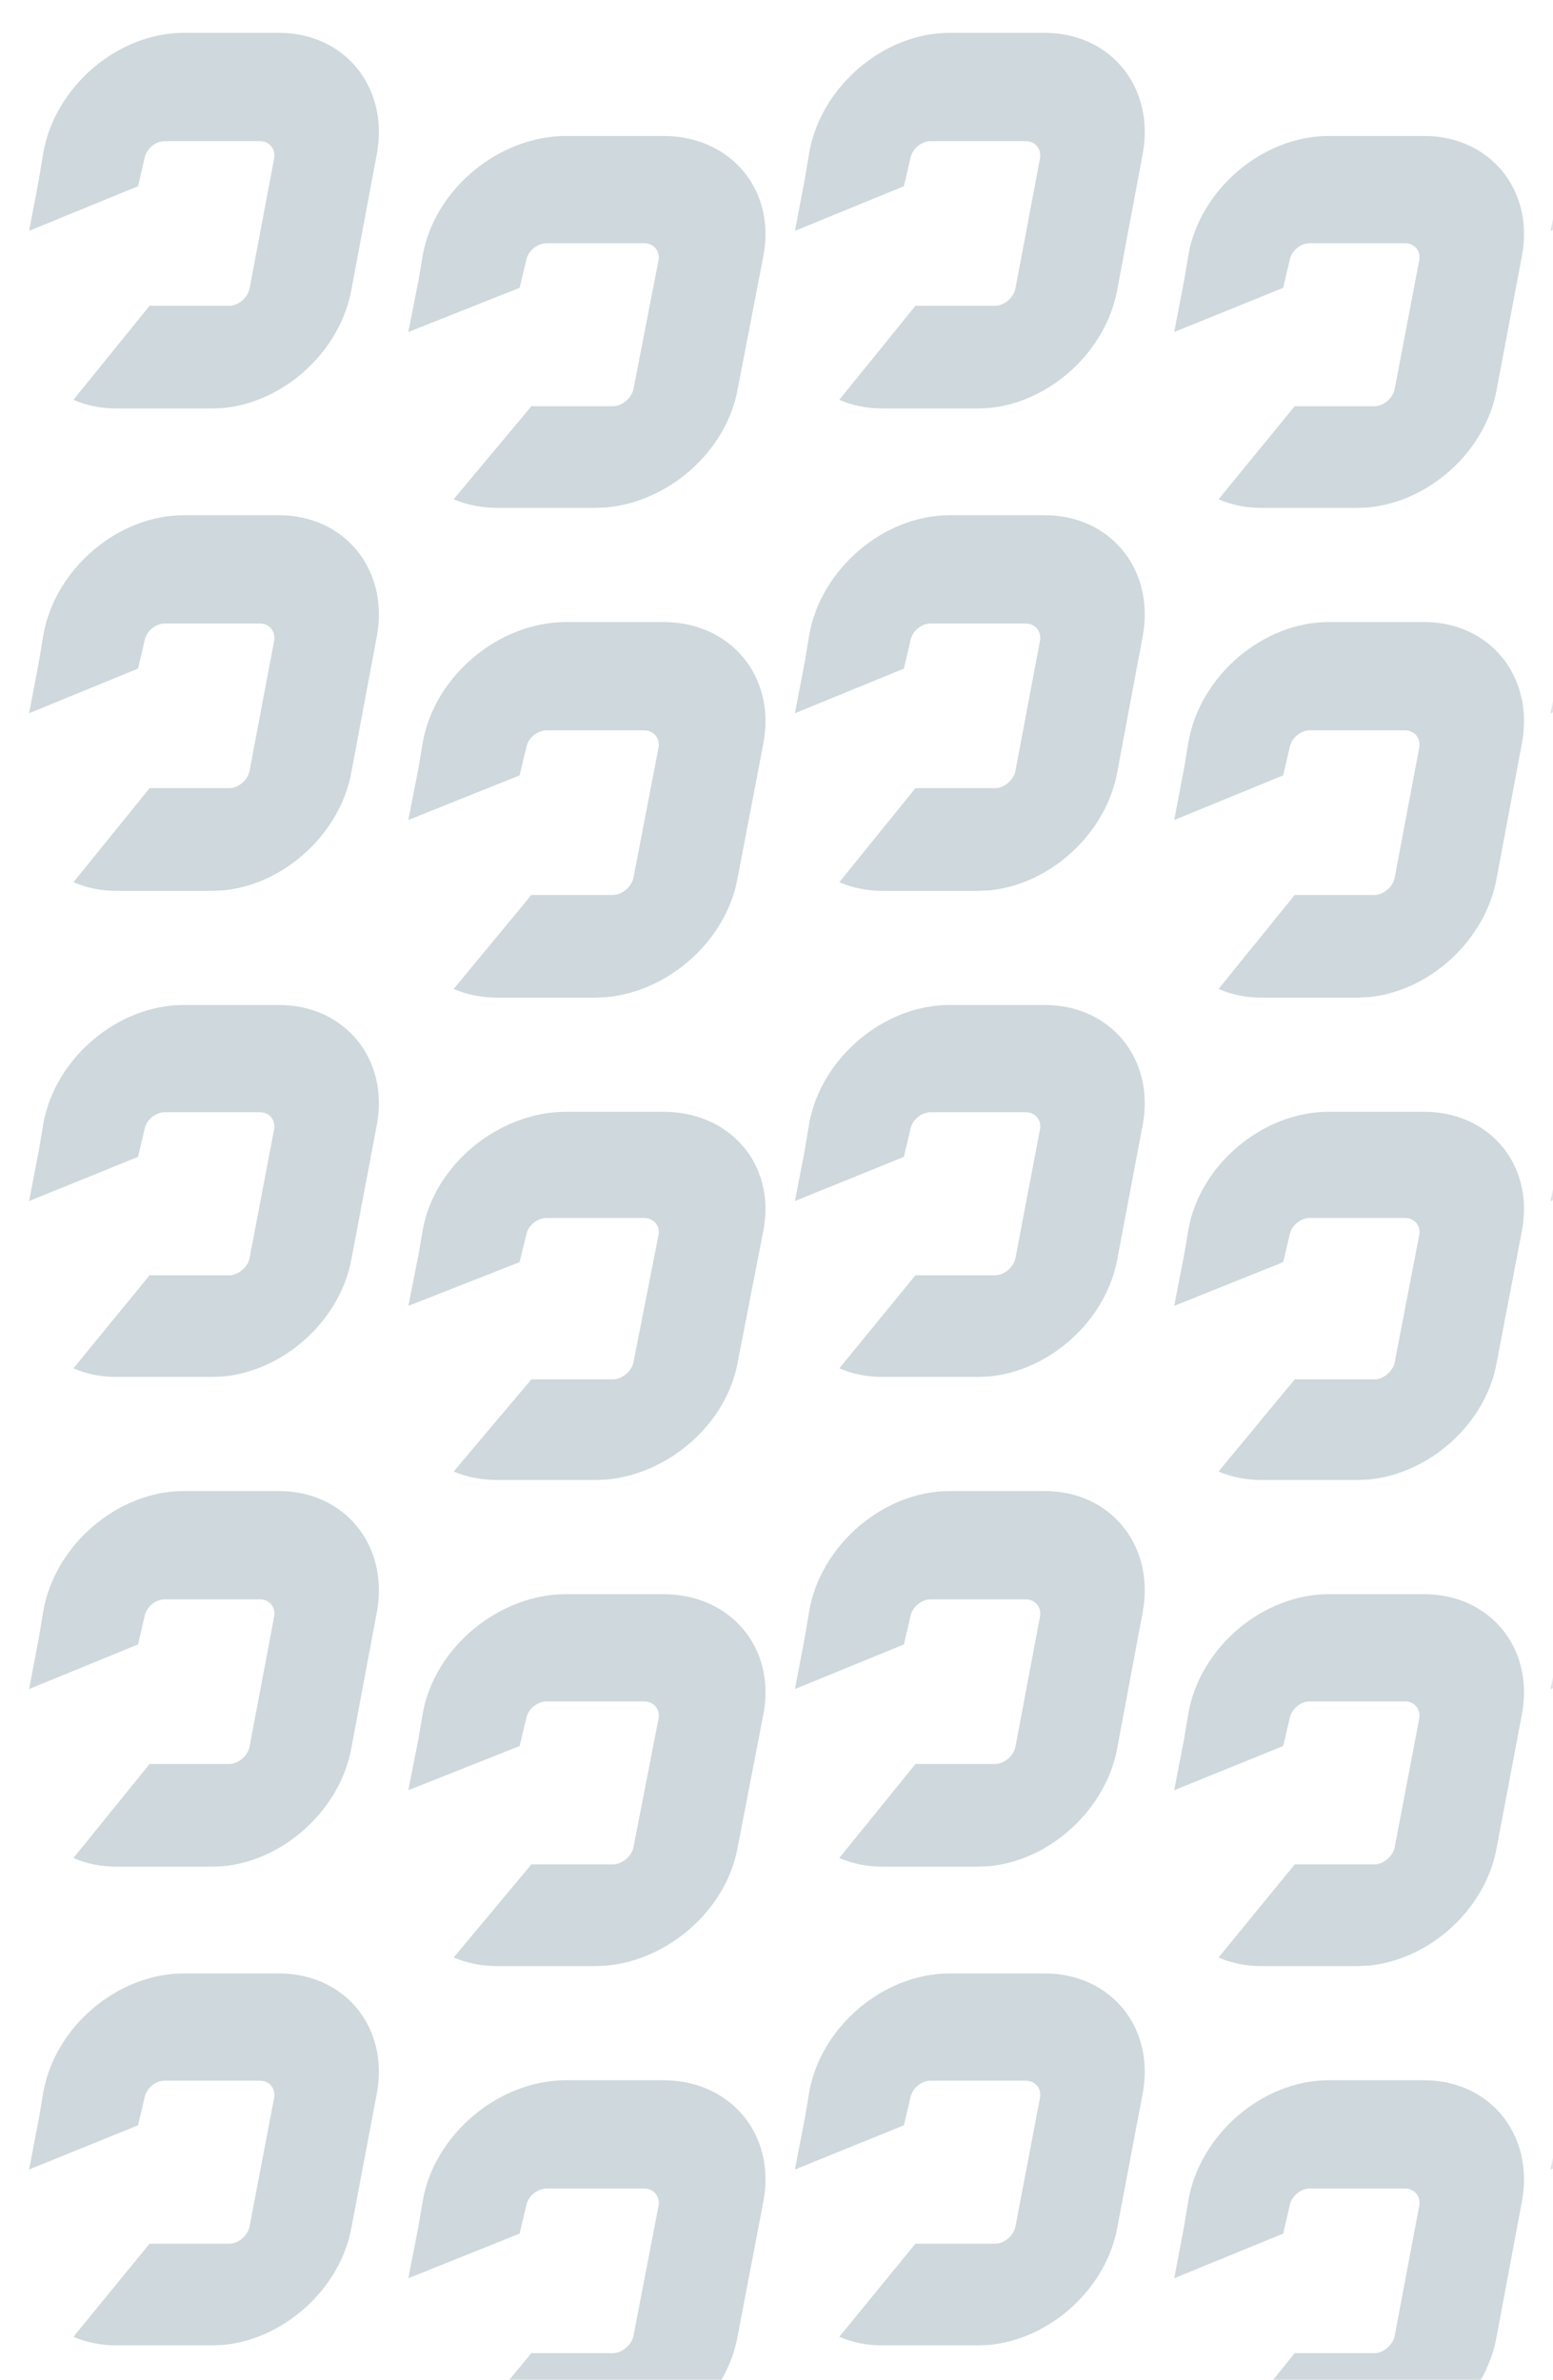 <svg width="445" height="682" viewBox="0 0 445 682" fill="none" xmlns="http://www.w3.org/2000/svg">
<mask id="mask0_1651_22818" style="mask-type:alpha" maskUnits="userSpaceOnUse" x="0" y="0" width="445" height="682">
<rect width="445" height="682" fill="#D9D9D9"/>
</mask>
<g mask="url(#mask0_1651_22818)">
<path fill-rule="evenodd" clip-rule="evenodd" d="M190.082 596.03H162.238C142.962 596.03 124.567 611.422 121.165 630.413L119.906 637.861L117.008 652.756L148.883 639.971L150.773 632.027C151.277 629.296 153.923 627.062 156.694 627.062H184.538C187.31 627.062 189.2 629.296 188.696 632.027L181.514 669.264C181.01 671.871 178.239 674.229 175.593 674.229H152.159V674.353L129.985 701.164C133.764 702.778 137.922 703.647 142.584 703.647H170.427C171.561 703.647 172.695 703.523 173.703 703.523C191.72 701.909 208.224 687.138 211.374 669.264L218.807 630.413C222.209 611.422 209.232 596.03 190.082 596.03Z" fill="#CFD8DC"/>
<path fill-rule="evenodd" clip-rule="evenodd" d="M408.028 596.03H380.759C361.88 596.03 343.864 611.422 340.533 630.413L339.299 637.861L336.461 652.756L367.679 639.971L369.53 632.027C370.023 629.296 372.615 627.062 375.329 627.062H402.599C405.313 627.062 407.164 629.296 406.671 632.027L399.637 669.264C399.144 671.871 396.429 674.229 393.838 674.229H370.887V674.353L349.17 701.164C352.872 702.778 356.944 703.647 361.509 703.647H388.779C389.89 703.647 391 703.523 391.987 703.523C409.632 701.909 425.796 687.138 428.881 669.264L436.161 630.413C439.493 611.422 426.784 596.03 408.028 596.03Z" fill="#CFD8DC"/>
<path fill-rule="evenodd" clip-rule="evenodd" d="M79.903 565.434H52.633C33.755 565.434 15.739 580.674 12.408 599.479L11.174 606.854L8.336 621.603L39.554 608.943L41.405 601.077C41.898 598.373 44.49 596.161 47.204 596.161H74.474C77.189 596.161 79.039 598.373 78.546 601.077L71.513 637.95C71.019 640.531 68.304 642.866 65.713 642.866H42.762V642.989L21.045 669.537C24.747 671.135 28.819 671.995 33.384 671.995H60.654C61.764 671.995 62.875 671.872 63.862 671.872C81.507 670.274 97.671 655.648 100.756 637.95L108.036 599.479C111.368 580.674 98.659 565.434 79.903 565.434Z" fill="#CFD8DC"/>
<path fill-rule="evenodd" clip-rule="evenodd" d="M299.356 565.434H272.087C253.208 565.434 235.193 580.674 231.861 599.479L230.627 606.854L227.789 621.603L259.007 608.943L260.858 601.077C261.352 598.373 263.943 596.161 266.657 596.161H293.927C296.642 596.161 298.492 598.373 297.999 601.077L290.966 637.95C290.472 640.531 287.757 642.866 285.166 642.866H262.215V642.989L240.498 669.537C244.2 671.135 248.272 671.995 252.838 671.995H280.107C281.218 671.995 282.328 671.872 283.315 671.872C300.96 670.274 317.125 655.648 320.209 637.95L327.49 599.479C330.821 580.674 318.112 565.434 299.356 565.434Z" fill="#CFD8DC"/>
<path fill-rule="evenodd" clip-rule="evenodd" d="M190.082 456.762H162.238C142.962 456.762 124.567 472.002 121.165 490.807L119.906 498.182L117.008 512.931L148.883 500.271L150.773 492.405C151.277 489.701 153.923 487.489 156.694 487.489H184.538C187.31 487.489 189.2 489.701 188.696 492.405L181.514 529.278C181.01 531.859 178.239 534.194 175.593 534.194H152.159V534.317L129.985 560.865C133.764 562.463 137.922 563.323 142.584 563.323H170.427C171.561 563.323 172.695 563.2 173.703 563.2C191.72 561.603 208.224 546.976 211.374 529.278L218.807 490.807C222.209 472.002 209.232 456.762 190.082 456.762Z" fill="#CFD8DC"/>
<path fill-rule="evenodd" clip-rule="evenodd" d="M408.028 456.762H380.759C361.88 456.762 343.864 472.002 340.533 490.807L339.299 498.182L336.461 512.931L367.679 500.271L369.53 492.405C370.023 489.701 372.615 487.489 375.329 487.489H402.599C405.313 487.489 407.164 489.701 406.671 492.405L399.637 529.278C399.144 531.859 396.429 534.194 393.838 534.194H370.887V534.317L349.17 560.865C352.872 562.463 356.944 563.323 361.509 563.323H388.779C389.89 563.323 391 563.2 391.987 563.2C409.632 561.603 425.796 546.976 428.881 529.278L436.161 490.807C439.493 472.002 426.784 456.762 408.028 456.762Z" fill="#CFD8DC"/>
<path fill-rule="evenodd" clip-rule="evenodd" d="M79.903 427.22H52.633C33.755 427.22 15.739 442.611 12.408 461.602L11.174 469.05L8.336 483.945L39.554 471.16L41.405 463.216C41.898 460.485 44.49 458.251 47.204 458.251H74.474C77.189 458.251 79.039 460.485 78.546 463.216L71.513 500.454C71.019 503.06 68.304 505.419 65.713 505.419H42.762V505.543L21.045 532.354C24.747 533.967 28.819 534.836 33.384 534.836H60.654C61.764 534.836 62.875 534.712 63.862 534.712C81.507 533.099 97.671 518.328 100.756 500.454L108.036 461.602C111.368 442.611 98.659 427.22 79.903 427.22Z" fill="#CFD8DC"/>
<path fill-rule="evenodd" clip-rule="evenodd" d="M299.356 427.22H272.087C253.208 427.22 235.193 442.611 231.861 461.602L230.627 469.05L227.789 483.945L259.007 471.16L260.858 463.216C261.352 460.485 263.943 458.251 266.657 458.251H293.927C296.642 458.251 298.492 460.485 297.999 463.216L290.966 500.454C290.472 503.06 287.757 505.419 285.166 505.419H262.215V505.543L240.498 532.354C244.2 533.967 248.272 534.836 252.838 534.836H280.107C281.218 534.836 282.328 534.712 283.315 534.712C300.96 533.099 317.125 518.328 320.209 500.454L327.49 461.602C330.821 442.611 318.112 427.22 299.356 427.22Z" fill="#CFD8DC"/>
<path fill-rule="evenodd" clip-rule="evenodd" d="M190.082 318.548H162.238C142.962 318.548 124.567 333.638 121.165 352.256L119.906 359.558L117.008 374.161L148.883 361.627L150.773 353.838C151.277 351.161 153.923 348.971 156.694 348.971H184.538C187.31 348.971 189.2 351.161 188.696 353.838L181.514 390.346C181.01 392.901 178.239 395.213 175.593 395.213H152.159V395.335L129.985 421.621C133.764 423.203 137.922 424.054 142.584 424.054H170.427C171.561 424.054 172.695 423.933 173.703 423.933C191.72 422.351 208.224 407.869 211.374 390.346L218.807 352.256C222.209 333.638 209.232 318.548 190.082 318.548Z" fill="#CFD8DC"/>
<path fill-rule="evenodd" clip-rule="evenodd" d="M408.028 318.548H380.759C361.88 318.548 343.864 333.638 340.533 352.256L339.299 359.558L336.461 374.161L367.679 361.627L369.53 353.838C370.023 351.161 372.615 348.971 375.329 348.971H402.599C405.313 348.971 407.164 351.161 406.671 353.838L399.637 390.346C399.144 392.901 396.429 395.213 393.838 395.213H370.887V395.335L349.17 421.621C352.872 423.203 356.944 424.054 361.509 424.054H388.779C389.89 424.054 391 423.933 391.987 423.933C409.632 422.351 425.796 407.869 428.881 390.346L436.161 352.256C439.493 333.638 426.784 318.548 408.028 318.548Z" fill="#CFD8DC"/>
<path fill-rule="evenodd" clip-rule="evenodd" d="M79.903 287.951H52.633C33.755 287.951 15.739 303.192 12.408 321.997L11.174 329.371L8.336 344.12L39.554 331.461L41.405 323.595C41.898 320.891 44.49 318.678 47.204 318.678H74.474C77.189 318.678 79.039 320.891 78.546 323.595L71.513 360.467C71.019 363.048 68.304 365.383 65.713 365.383H42.762V365.506L21.045 392.055C24.747 393.652 28.819 394.513 33.384 394.513H60.654C61.764 394.513 62.875 394.39 63.862 394.39C81.507 392.792 97.671 378.166 100.756 360.467L108.036 321.997C111.368 303.192 98.659 287.951 79.903 287.951Z" fill="#CFD8DC"/>
<path fill-rule="evenodd" clip-rule="evenodd" d="M299.356 287.951H272.087C253.208 287.951 235.193 303.192 231.861 321.997L230.627 329.371L227.789 344.12L259.007 331.461L260.858 323.595C261.352 320.891 263.943 318.678 266.657 318.678H293.927C296.642 318.678 298.492 320.891 297.999 323.595L290.966 360.467C290.472 363.048 287.757 365.383 285.166 365.383H262.215V365.506L240.498 392.055C244.2 393.652 248.272 394.513 252.838 394.513H280.107C281.218 394.513 282.328 394.39 283.315 394.39C300.96 392.792 317.125 378.166 320.209 360.467L327.49 321.997C330.821 303.192 318.112 287.951 299.356 287.951Z" fill="#CFD8DC"/>
<path fill-rule="evenodd" clip-rule="evenodd" d="M190.082 178.225H162.238C142.962 178.225 124.567 193.616 121.165 212.607L119.906 220.055L117.008 234.95L148.883 222.165L150.773 214.221C151.277 211.49 153.923 209.256 156.694 209.256H184.538C187.31 209.256 189.2 211.49 188.696 214.221L181.514 251.459C181.01 254.065 178.239 256.424 175.593 256.424H152.159V256.548L129.985 283.359C133.764 284.972 137.922 285.841 142.584 285.841H170.427C171.561 285.841 172.695 285.717 173.703 285.717C191.72 284.104 208.224 269.333 211.374 251.459L218.807 212.607C222.209 193.616 209.232 178.225 190.082 178.225Z" fill="#CFD8DC"/>
<path fill-rule="evenodd" clip-rule="evenodd" d="M408.028 178.225H380.759C361.88 178.225 343.864 193.616 340.533 212.607L339.299 220.055L336.461 234.95L367.679 222.165L369.53 214.221C370.023 211.49 372.615 209.256 375.329 209.256H402.599C405.313 209.256 407.164 211.49 406.671 214.221L399.637 251.459C399.144 254.065 396.429 256.424 393.838 256.424H370.887V256.548L349.17 283.359C352.872 284.972 356.944 285.841 361.509 285.841H388.779C389.89 285.841 391 285.717 391.987 285.717C409.632 284.104 425.796 269.333 428.881 251.459L436.161 212.607C439.493 193.616 426.784 178.225 408.028 178.225Z" fill="#CFD8DC"/>
<path fill-rule="evenodd" clip-rule="evenodd" d="M79.903 147.627H52.633C33.755 147.627 15.739 163.018 12.408 182.01L11.174 189.457L8.336 204.352L39.554 191.567L41.405 183.623C41.898 180.893 44.49 178.658 47.204 178.658H74.474C77.189 178.658 79.039 180.893 78.546 183.623L71.513 220.861C71.019 223.468 68.304 225.826 65.713 225.826H42.762V225.95L21.045 252.761C24.747 254.375 28.819 255.244 33.384 255.244H60.654C61.764 255.244 62.875 255.119 63.862 255.119C81.507 253.506 97.671 238.735 100.756 220.861L108.036 182.01C111.368 163.018 98.659 147.627 79.903 147.627Z" fill="#CFD8DC"/>
<path fill-rule="evenodd" clip-rule="evenodd" d="M299.356 147.627H272.087C253.208 147.627 235.193 163.018 231.861 182.01L230.627 189.457L227.789 204.352L259.007 191.567L260.858 183.623C261.352 180.893 263.943 178.658 266.657 178.658H293.927C296.642 178.658 298.492 180.893 297.999 183.623L290.966 220.861C290.472 223.468 287.757 225.826 285.166 225.826H262.215V225.95L240.498 252.761C244.2 254.375 248.272 255.244 252.838 255.244H280.107C281.218 255.244 282.328 255.119 283.315 255.119C300.96 253.506 317.125 238.735 320.209 220.861L327.49 182.01C330.821 163.018 318.112 147.627 299.356 147.627Z" fill="#CFD8DC"/>
<path fill-rule="evenodd" clip-rule="evenodd" d="M190.082 38.955H162.238C142.962 38.955 124.567 54.196 121.165 73.001L119.906 80.375L117.008 95.124L148.883 82.465L150.773 74.599C151.277 71.894 153.923 69.682 156.694 69.682H184.538C187.31 69.682 189.2 71.894 188.696 74.599L181.514 111.471C181.01 114.052 178.239 116.387 175.593 116.387H152.159V116.51L129.985 143.058C133.764 144.656 137.922 145.517 142.584 145.517H170.427C171.561 145.517 172.695 145.394 173.703 145.394C191.72 143.796 208.224 129.17 211.374 111.471L218.807 73.001C222.209 54.196 209.232 38.955 190.082 38.955Z" fill="#CFD8DC"/>
<path fill-rule="evenodd" clip-rule="evenodd" d="M408.028 38.955H380.759C361.88 38.955 343.864 54.196 340.533 73.001L339.299 80.375L336.461 95.124L367.679 82.465L369.53 74.599C370.023 71.894 372.615 69.682 375.329 69.682H402.599C405.313 69.682 407.164 71.894 406.671 74.599L399.637 111.471C399.144 114.052 396.429 116.387 393.838 116.387H370.887V116.51L349.17 143.058C352.872 144.656 356.944 145.517 361.509 145.517H388.779C389.89 145.517 391 145.394 391.987 145.394C409.632 143.796 425.796 129.17 428.881 111.471L436.161 73.001C439.493 54.196 426.784 38.955 408.028 38.955Z" fill="#CFD8DC"/>
<path fill-rule="evenodd" clip-rule="evenodd" d="M79.903 9.414H52.633C33.755 9.414 15.739 24.806 12.408 43.797L11.174 51.244L8.336 66.139L39.554 53.354L41.405 45.41C41.898 42.68 44.49 40.445 47.204 40.445H74.474C77.189 40.445 79.039 42.68 78.546 45.41L71.513 82.648C71.019 85.255 68.304 87.613 65.713 87.613H42.762V87.737L21.045 114.548C24.747 116.162 28.819 117.031 33.384 117.031H60.654C61.764 117.031 62.875 116.907 63.862 116.907C81.507 115.293 97.671 100.522 100.756 82.648L108.036 43.797C111.368 24.806 98.659 9.414 79.903 9.414Z" fill="#CFD8DC"/>
<path fill-rule="evenodd" clip-rule="evenodd" d="M299.356 9.414H272.087C253.208 9.414 235.193 24.806 231.861 43.797L230.627 51.244L227.789 66.139L259.007 53.354L260.858 45.41C261.352 42.68 263.943 40.445 266.657 40.445H293.927C296.642 40.445 298.492 42.68 297.999 45.41L290.966 82.648C290.472 85.255 287.757 87.613 285.166 87.613H262.215V87.737L240.498 114.548C244.2 116.162 248.272 117.031 252.838 117.031H280.107C281.218 117.031 282.328 116.907 283.315 116.907C300.96 115.293 317.125 100.522 320.209 82.648L327.49 43.797C330.821 24.806 318.112 9.414 299.356 9.414Z" fill="#CFD8DC"/>
<path fill-rule="evenodd" clip-rule="evenodd" d="M515.903 565.434H488.634C469.755 565.434 451.739 580.674 448.408 599.479L447.174 606.854L444.336 621.603L475.554 608.943L477.405 601.077C477.898 598.373 480.49 596.161 483.204 596.161H510.474C513.188 596.161 515.039 598.373 514.546 601.077L507.512 637.95C507.019 640.531 504.304 642.866 501.713 642.866H478.762V642.989L457.045 669.537C460.747 671.135 464.819 671.995 469.384 671.995H496.654C497.765 671.995 498.875 671.872 499.862 671.872C517.507 670.274 533.671 655.648 536.756 637.95L544.036 599.479C547.368 580.674 534.659 565.434 515.903 565.434Z" fill="#CFD8DC"/>
<path fill-rule="evenodd" clip-rule="evenodd" d="M515.903 427.22H488.634C469.755 427.22 451.739 442.611 448.408 461.602L447.174 469.05L444.336 483.945L475.554 471.16L477.405 463.216C477.898 460.485 480.49 458.251 483.204 458.251H510.474C513.188 458.251 515.039 460.485 514.546 463.216L507.512 500.454C507.019 503.06 504.304 505.419 501.713 505.419H478.762V505.543L457.045 532.354C460.747 533.967 464.819 534.836 469.384 534.836H496.654C497.765 534.836 498.875 534.712 499.862 534.712C517.507 533.099 533.671 518.328 536.756 500.454L544.036 461.602C547.368 442.611 534.659 427.22 515.903 427.22Z" fill="#CFD8DC"/>
<path fill-rule="evenodd" clip-rule="evenodd" d="M515.903 287.951H488.634C469.755 287.951 451.739 303.192 448.408 321.997L447.174 329.371L444.336 344.12L475.554 331.461L477.405 323.595C477.898 320.891 480.49 318.678 483.204 318.678H510.474C513.188 318.678 515.039 320.891 514.546 323.595L507.512 360.467C507.019 363.048 504.304 365.383 501.713 365.383H478.762V365.506L457.045 392.055C460.747 393.652 464.819 394.513 469.384 394.513H496.654C497.765 394.513 498.875 394.39 499.862 394.39C517.507 392.792 533.671 378.166 536.756 360.467L544.036 321.997C547.368 303.192 534.659 287.951 515.903 287.951Z" fill="#CFD8DC"/>
<path fill-rule="evenodd" clip-rule="evenodd" d="M515.903 147.627H488.634C469.755 147.627 451.739 163.018 448.408 182.01L447.174 189.457L444.336 204.352L475.554 191.567L477.405 183.623C477.898 180.893 480.49 178.658 483.204 178.658H510.474C513.188 178.658 515.039 180.893 514.546 183.623L507.512 220.861C507.019 223.468 504.304 225.826 501.713 225.826H478.762V225.95L457.045 252.761C460.747 254.375 464.819 255.244 469.384 255.244H496.654C497.765 255.244 498.875 255.119 499.862 255.119C517.507 253.506 533.671 238.735 536.756 220.861L544.036 182.01C547.368 163.018 534.659 147.627 515.903 147.627Z" fill="#CFD8DC"/>
<path fill-rule="evenodd" clip-rule="evenodd" d="M515.903 9.414H488.634C469.755 9.414 451.739 24.806 448.408 43.797L447.174 51.244L444.336 66.139L475.554 53.354L477.405 45.41C477.898 42.68 480.49 40.445 483.204 40.445H510.474C513.188 40.445 515.039 42.68 514.546 45.41L507.512 82.648C507.019 85.255 504.304 87.613 501.713 87.613H478.762V87.737L457.045 114.548C460.747 116.162 464.819 117.031 469.384 117.031H496.654C497.765 117.031 498.875 116.907 499.862 116.907C517.507 115.293 533.671 100.522 536.756 82.648L544.036 43.797C547.368 24.806 534.659 9.414 515.903 9.414Z" fill="#CFD8DC"/>
</g>
</svg>
